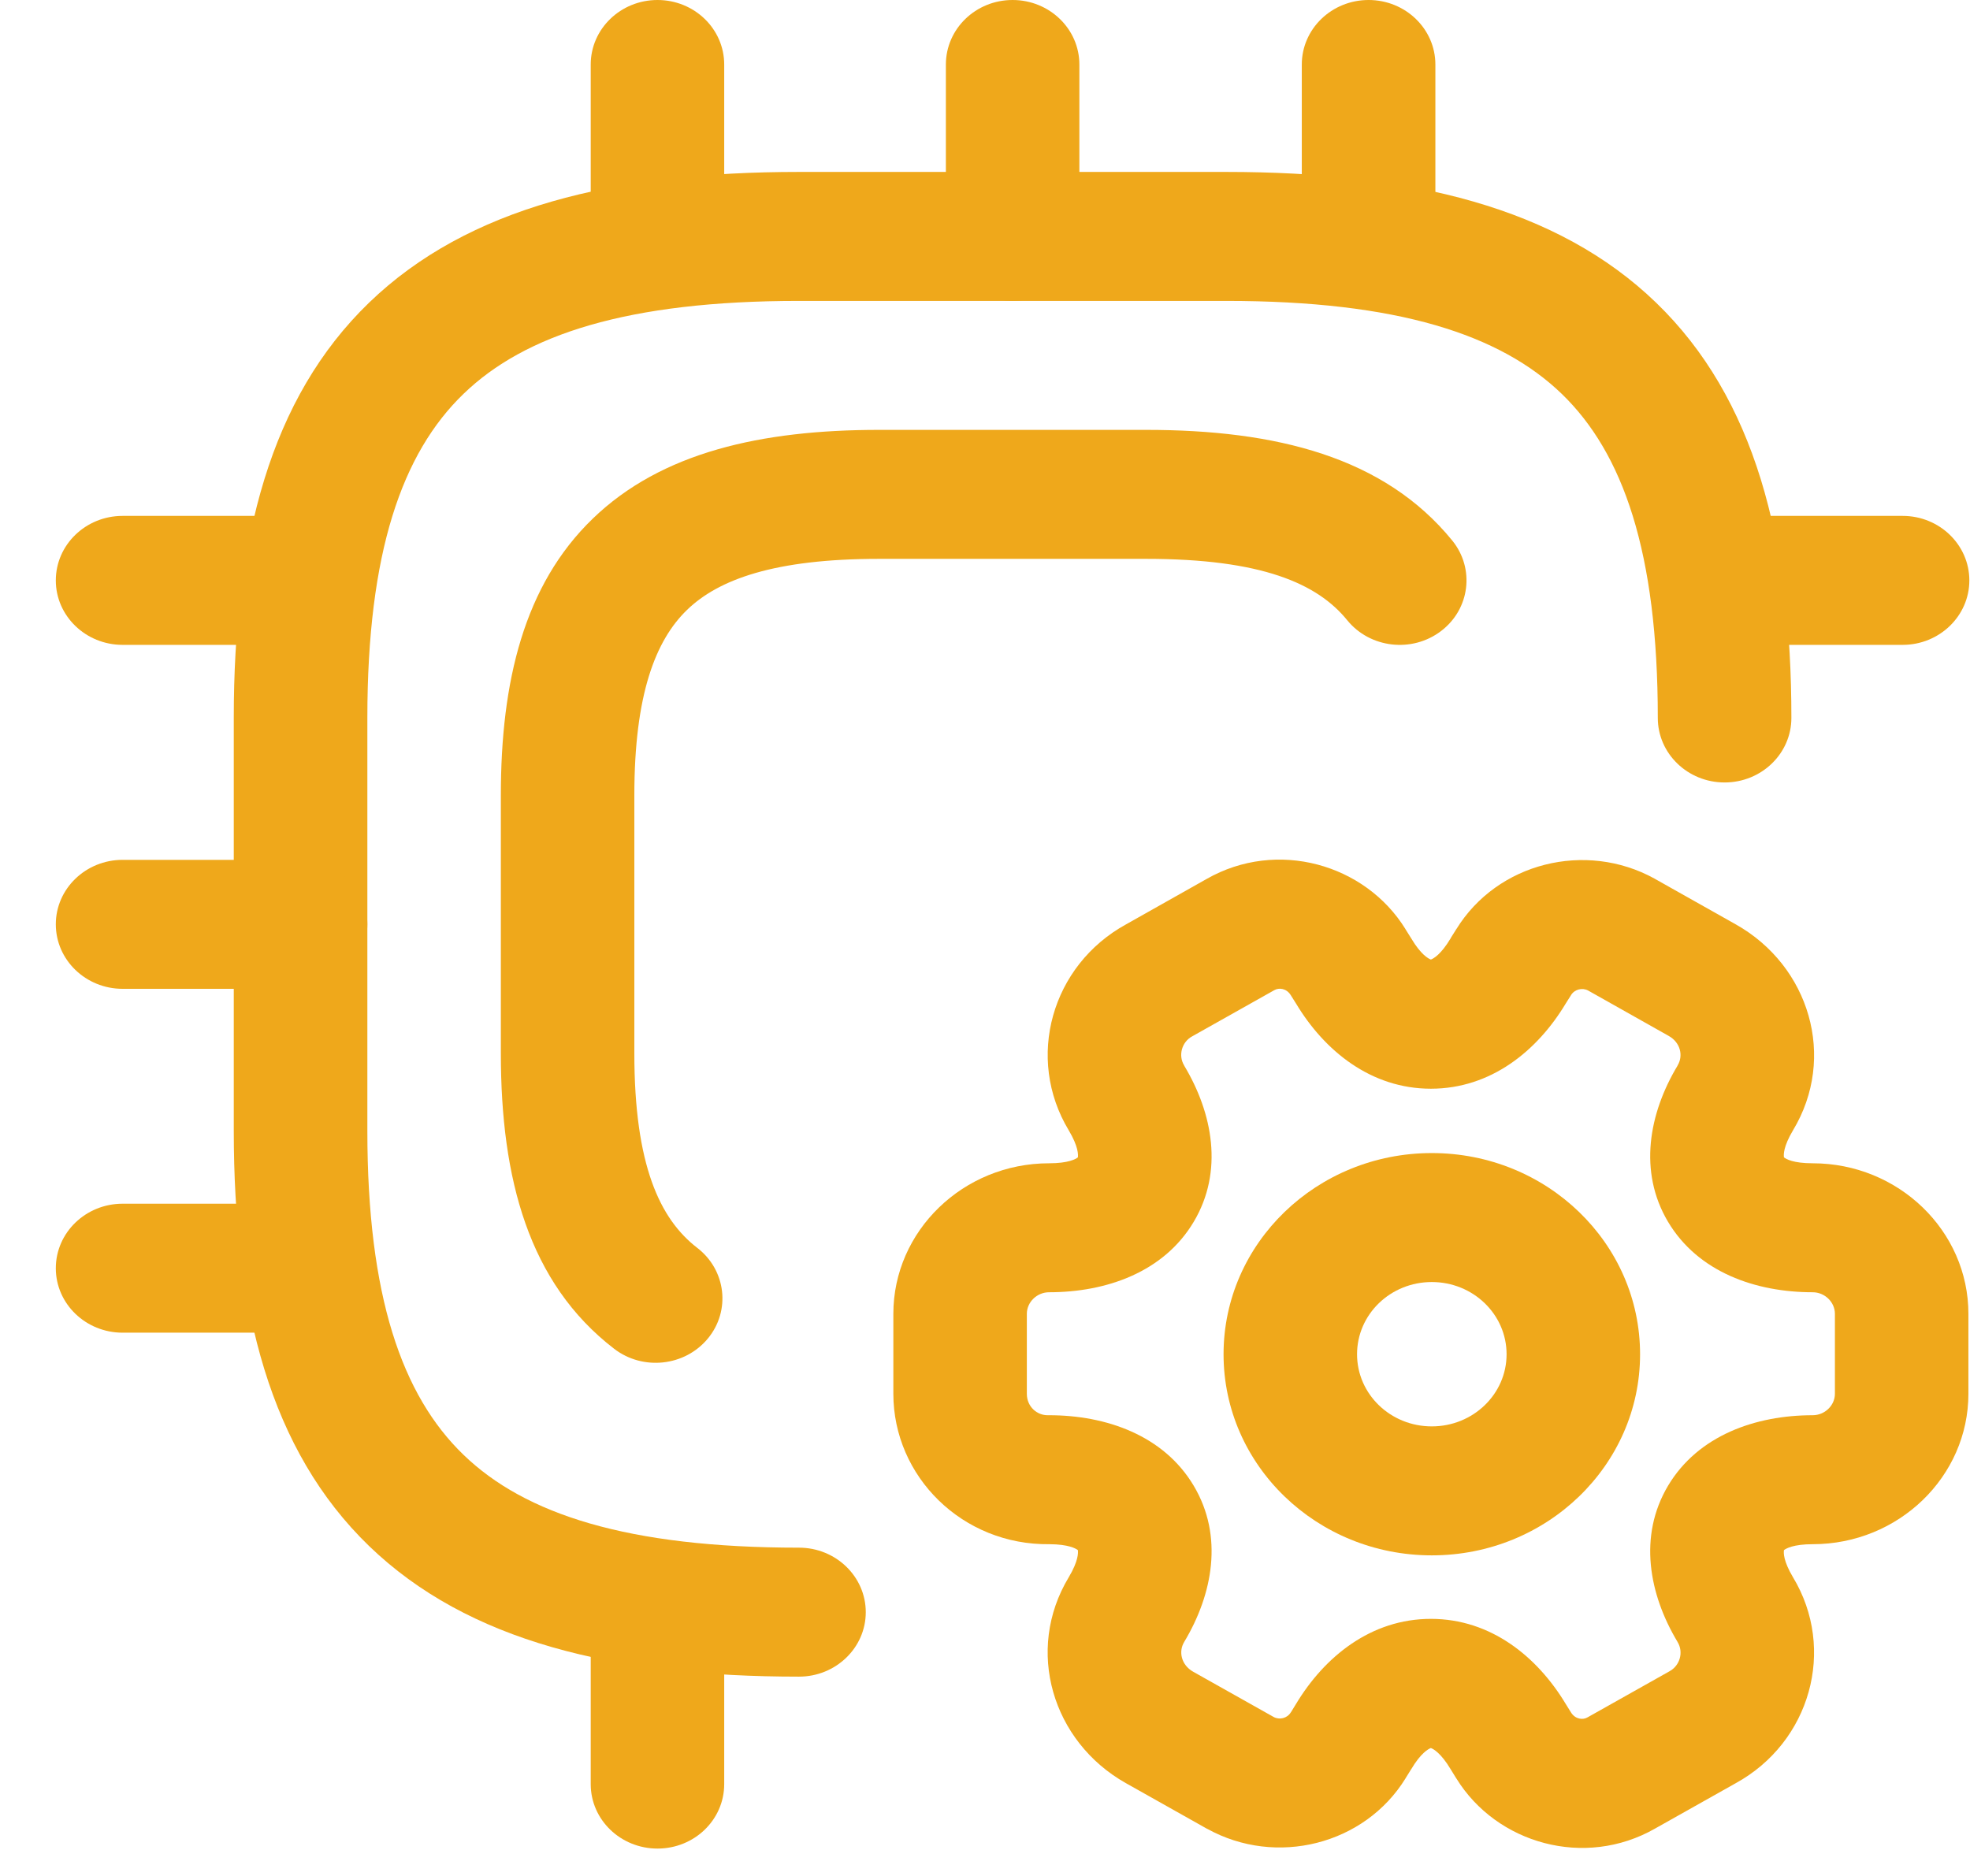 <svg width="21" height="20" viewBox="0 0 21 20" fill="none" xmlns="http://www.w3.org/2000/svg">
<path fill-rule="evenodd" clip-rule="evenodd" d="M3.934 3.227C4.987 2.21 6.549 1.833 8.517 1.833H13.071C15.039 1.833 16.601 2.21 17.654 3.227C18.706 4.244 19.096 5.753 19.096 7.654C19.096 8.034 18.777 8.342 18.384 8.342C17.991 8.342 17.672 8.034 17.672 7.654C17.672 5.889 17.303 4.832 16.648 4.199C15.992 3.566 14.898 3.208 13.071 3.208H8.517C6.69 3.208 5.596 3.566 4.941 4.199C4.285 4.832 3.916 5.889 3.916 7.654V12.054C3.916 13.82 4.285 14.877 4.941 15.51C5.596 16.143 6.69 16.5 8.517 16.5C8.91 16.5 9.229 16.808 9.229 17.188C9.229 17.567 8.91 17.875 8.517 17.875C6.549 17.875 4.987 17.499 3.934 16.482C2.882 15.465 2.492 13.956 2.492 12.054V7.654C2.492 5.753 2.882 4.244 3.934 3.227Z" fill="#EFA81B"/>
<path fill-rule="evenodd" clip-rule="evenodd" d="M6.318 5.53C7.05 4.822 8.115 4.583 9.371 4.583H12.217C13.602 4.583 14.755 4.871 15.481 5.763C15.723 6.061 15.67 6.494 15.361 6.728C15.052 6.963 14.604 6.911 14.361 6.612C14.043 6.221 13.45 5.958 12.217 5.958H9.371C8.255 5.958 7.659 6.178 7.324 6.502C6.989 6.826 6.762 7.401 6.762 8.479V11.229C6.762 12.421 7.034 12.997 7.433 13.304C7.74 13.541 7.791 13.973 7.546 14.27C7.301 14.567 6.853 14.616 6.546 14.379C5.636 13.679 5.339 12.568 5.339 11.229V8.479C5.339 7.266 5.586 6.237 6.318 5.53Z" fill="#EFA81B"/>
<path fill-rule="evenodd" clip-rule="evenodd" d="M7.009 0C7.402 0 7.72 0.308 7.72 0.688V2.521C7.72 2.901 7.402 3.208 7.009 3.208C6.616 3.208 6.297 2.901 6.297 2.521V0.688C6.297 0.308 6.616 0 7.009 0Z" fill="#EFA81B"/>
<path fill-rule="evenodd" clip-rule="evenodd" d="M10.794 0C11.187 0 11.506 0.308 11.506 0.688V2.521C11.506 2.901 11.187 3.208 10.794 3.208C10.401 3.208 10.083 2.901 10.083 2.521V0.688C10.083 0.308 10.401 0 10.794 0Z" fill="#EFA81B"/>
<path fill-rule="evenodd" clip-rule="evenodd" d="M14.589 0C14.982 0 15.301 0.308 15.301 0.688V2.521C15.301 2.901 14.982 3.208 14.589 3.208C14.196 3.208 13.877 2.901 13.877 2.521V0.688C13.877 0.308 14.196 0 14.589 0Z" fill="#EFA81B"/>
<path fill-rule="evenodd" clip-rule="evenodd" d="M17.672 6.188C17.672 5.808 17.991 5.5 18.384 5.5H20.282C20.674 5.5 20.993 5.808 20.993 6.188C20.993 6.567 20.674 6.875 20.282 6.875H18.384C17.991 6.875 17.672 6.567 17.672 6.188Z" fill="#EFA81B"/>
<path fill-rule="evenodd" clip-rule="evenodd" d="M7.009 16.5C7.402 16.5 7.72 16.808 7.72 17.188V19.021C7.72 19.401 7.402 19.708 7.009 19.708C6.616 19.708 6.297 19.401 6.297 19.021V17.188C6.297 16.808 6.616 16.5 7.009 16.5Z" fill="#EFA81B"/>
<path fill-rule="evenodd" clip-rule="evenodd" d="M0.595 6.188C0.595 5.808 0.914 5.5 1.307 5.5H3.204C3.597 5.5 3.916 5.808 3.916 6.188C3.916 6.567 3.597 6.875 3.204 6.875H1.307C0.914 6.875 0.595 6.567 0.595 6.188Z" fill="#EFA81B"/>
<path fill-rule="evenodd" clip-rule="evenodd" d="M0.595 9.854C0.595 9.475 0.914 9.167 1.307 9.167H3.204C3.597 9.167 3.916 9.475 3.916 9.854C3.916 10.234 3.597 10.542 3.204 10.542H1.307C0.914 10.542 0.595 10.234 0.595 9.854Z" fill="#EFA81B"/>
<path fill-rule="evenodd" clip-rule="evenodd" d="M0.595 13.521C0.595 13.141 0.914 12.833 1.307 12.833H3.204C3.597 12.833 3.916 13.141 3.916 13.521C3.916 13.9 3.597 14.208 3.204 14.208H1.307C0.914 14.208 0.595 13.9 0.595 13.521Z" fill="#EFA81B"/>
<path fill-rule="evenodd" clip-rule="evenodd" d="M15.263 13.668C14.822 13.668 14.466 14.012 14.466 14.438C14.466 14.863 14.822 15.207 15.263 15.207C15.703 15.207 16.06 14.863 16.06 14.438C16.06 14.012 15.703 13.668 15.263 13.668ZM13.043 14.438C13.043 13.253 14.037 12.293 15.263 12.293C16.489 12.293 17.483 13.253 17.483 14.438C17.483 15.622 16.489 16.582 15.263 16.582C14.037 16.582 13.043 15.622 13.043 14.438Z" fill="#EFA81B"/>
<path fill-rule="evenodd" clip-rule="evenodd" d="M13.759 10.609C13.713 10.535 13.632 10.529 13.587 10.555L13.581 10.558L12.708 11.049C12.599 11.108 12.557 11.251 12.623 11.359L12.624 11.362C12.928 11.869 13.045 12.489 12.725 13.026C12.405 13.564 11.791 13.777 11.183 13.777C11.054 13.777 10.946 13.882 10.946 14.007V14.859C10.946 15 11.058 15.09 11.17 15.088L11.183 15.088C11.791 15.088 12.405 15.302 12.725 15.84C13.045 16.377 12.928 16.997 12.624 17.504L12.623 17.506C12.561 17.608 12.592 17.75 12.718 17.822L13.577 18.305C13.639 18.339 13.721 18.319 13.759 18.257L13.761 18.255L13.815 18.167C14.118 17.663 14.614 17.259 15.253 17.259C15.893 17.259 16.388 17.663 16.691 18.167L16.747 18.257C16.793 18.331 16.875 18.337 16.919 18.311L16.925 18.308L17.798 17.817C17.907 17.757 17.949 17.615 17.883 17.506L17.882 17.504C17.578 16.997 17.462 16.377 17.781 15.84C18.102 15.302 18.716 15.088 19.323 15.088C19.452 15.088 19.56 14.984 19.56 14.859V14.007C19.56 13.882 19.452 13.777 19.323 13.777C18.716 13.777 18.102 13.564 17.781 13.026C17.462 12.489 17.578 11.869 17.882 11.362L17.883 11.359C17.945 11.257 17.915 11.115 17.788 11.044L16.929 10.56C16.867 10.527 16.785 10.547 16.747 10.609L16.746 10.611L16.691 10.698C16.388 11.203 15.893 11.607 15.253 11.607C14.614 11.607 14.118 11.203 13.815 10.698L13.759 10.609ZM14.982 9.905C14.553 9.211 13.613 8.942 12.862 9.371L12.005 9.854C11.208 10.291 10.929 11.281 11.393 12.051C11.496 12.224 11.494 12.312 11.49 12.339C11.467 12.357 11.389 12.402 11.183 12.402C10.268 12.402 9.523 13.123 9.523 14.007V14.859C9.523 15.743 10.26 16.475 11.188 16.463C11.39 16.464 11.468 16.509 11.49 16.526C11.494 16.554 11.496 16.642 11.393 16.815C10.924 17.593 11.217 18.568 12.001 19.01L12.865 19.496L12.87 19.498C13.604 19.904 14.545 19.668 14.982 18.961L14.982 18.96L15.038 18.87L15.044 18.861C15.146 18.689 15.226 18.646 15.253 18.636C15.28 18.646 15.36 18.689 15.463 18.861L15.524 18.96L15.525 18.961C15.953 19.655 16.893 19.924 17.644 19.494L18.501 19.012C19.298 18.575 19.577 17.584 19.113 16.815C19.01 16.642 19.012 16.554 19.017 16.526C19.039 16.509 19.117 16.463 19.323 16.463C20.238 16.463 20.983 15.743 20.983 14.859V14.007C20.983 13.123 20.238 12.402 19.323 12.402C19.117 12.402 19.039 12.357 19.017 12.339C19.012 12.312 19.01 12.224 19.113 12.051C19.582 11.273 19.289 10.298 18.505 9.856L17.642 9.37L17.637 9.367C16.902 8.962 15.961 9.198 15.525 9.905L15.524 9.906L15.468 9.995L15.463 10.005C15.36 10.177 15.28 10.22 15.253 10.23C15.226 10.22 15.146 10.177 15.044 10.005L14.982 9.906L14.982 9.905Z" fill="#EFA81B"/>
</svg>
